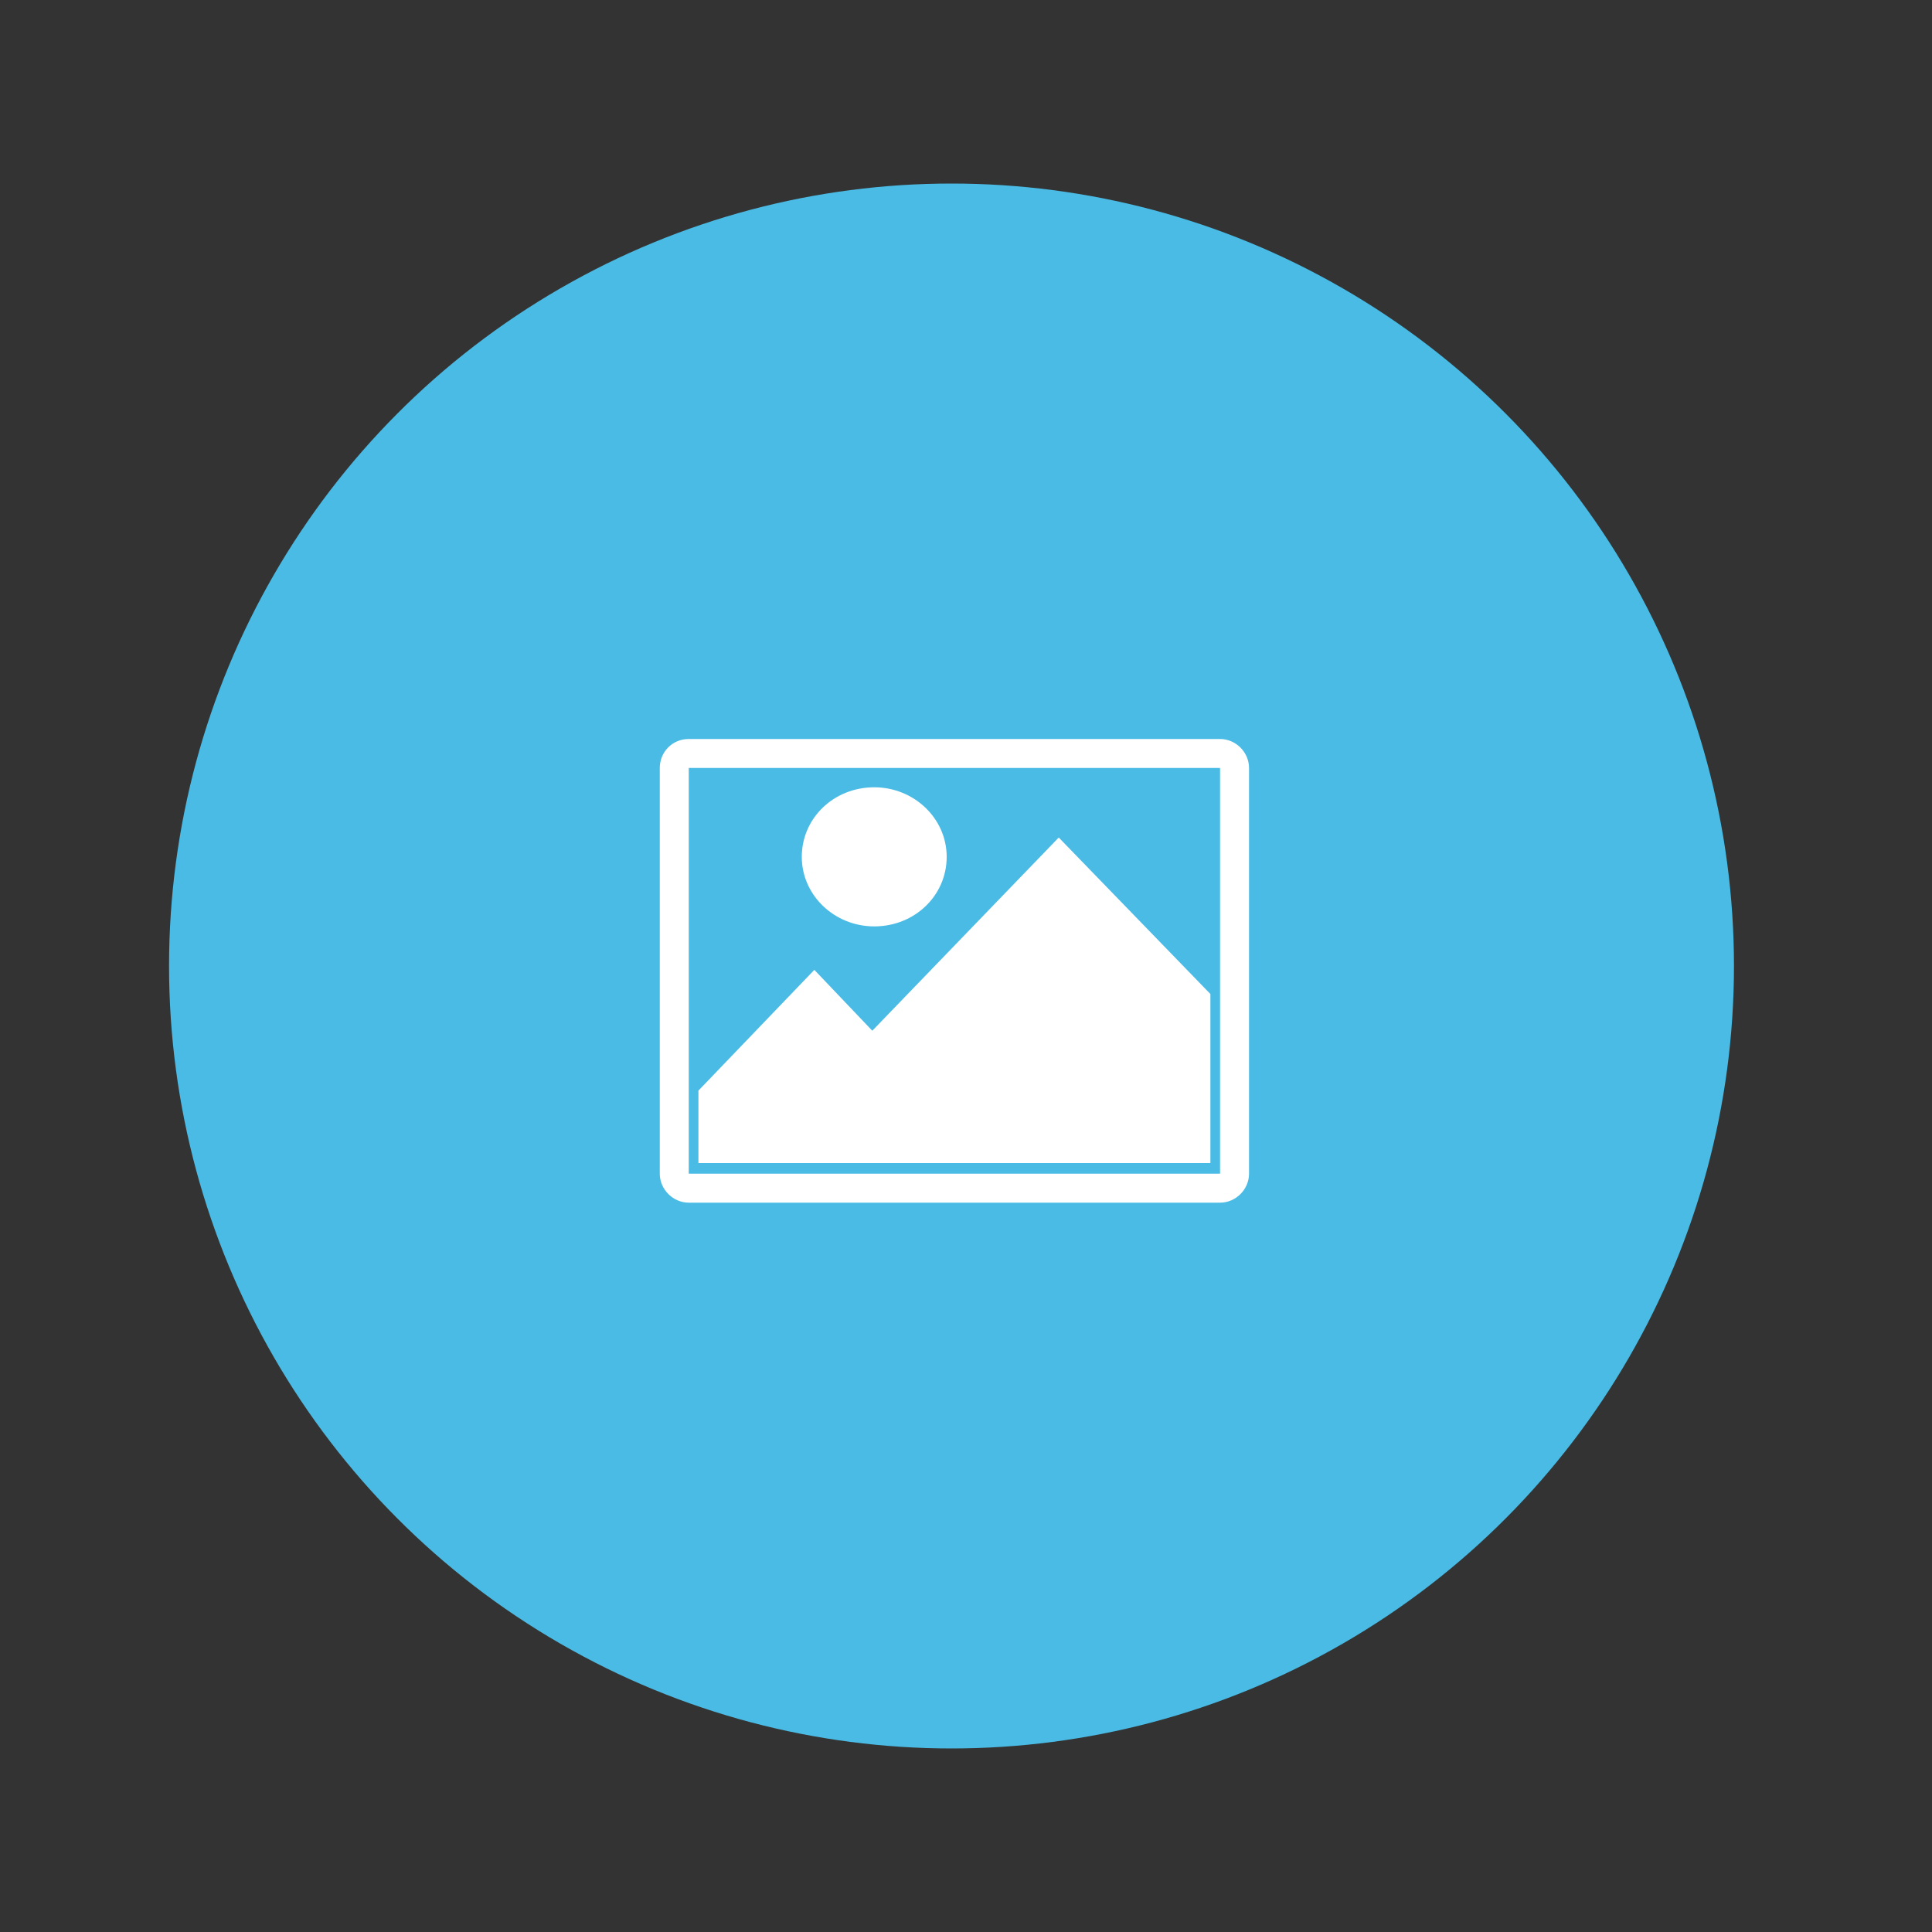 <?xml version="1.0" encoding="utf-8"?>
<!-- Generator: Adobe Illustrator 23.0.3, SVG Export Plug-In . SVG Version: 6.00 Build 0)  -->
<svg version="1.1" id="Layer_1" xmlns="http://www.w3.org/2000/svg" xmlns:xlink="http://www.w3.org/1999/xlink" x="0px" y="0px"
	 viewBox="0 0 200 200" style="enable-background:new 0 0 200 200;" xml:space="preserve">
<rect x="0" y="0" width="200" height="200" fill="#333333" stroke="none"/>
<style type="text/css">
	.st0{fill:#49BBE5;}
	.st1{fill-rule:evenodd;clip-rule:evenodd;fill:#FFFFFF;}
	.st2{fill:none;stroke:#FFFFFF;stroke-width:3;}
</style>
<g>
	<circle class="st0" cx="98.5" cy="100" r="81"/>
	<g>
		<g>
			<path class="st1" d="M125.3,102.9v17.5h-53v-7.5l12-12.5l6,6.3l19.3-20L125.3,102.9z"/>
			<path class="st1" d="M98,88.7c0,4-3.3,7.2-7.5,7.2c-4.1,0-7.5-3.2-7.5-7.2s3.3-7.2,7.5-7.2C94.6,81.5,98,84.7,98,88.7z"/>
		</g>
		<path class="st2" d="M71.3,78h55c0.8,0,1.5,0.7,1.5,1.5v42c0,0.8-0.7,1.5-1.5,1.5h-55c-0.8,0-1.5-0.7-1.5-1.5v-42
			C69.8,78.7,70.4,78,71.3,78z"/>
	</g>
</g>
</svg>

